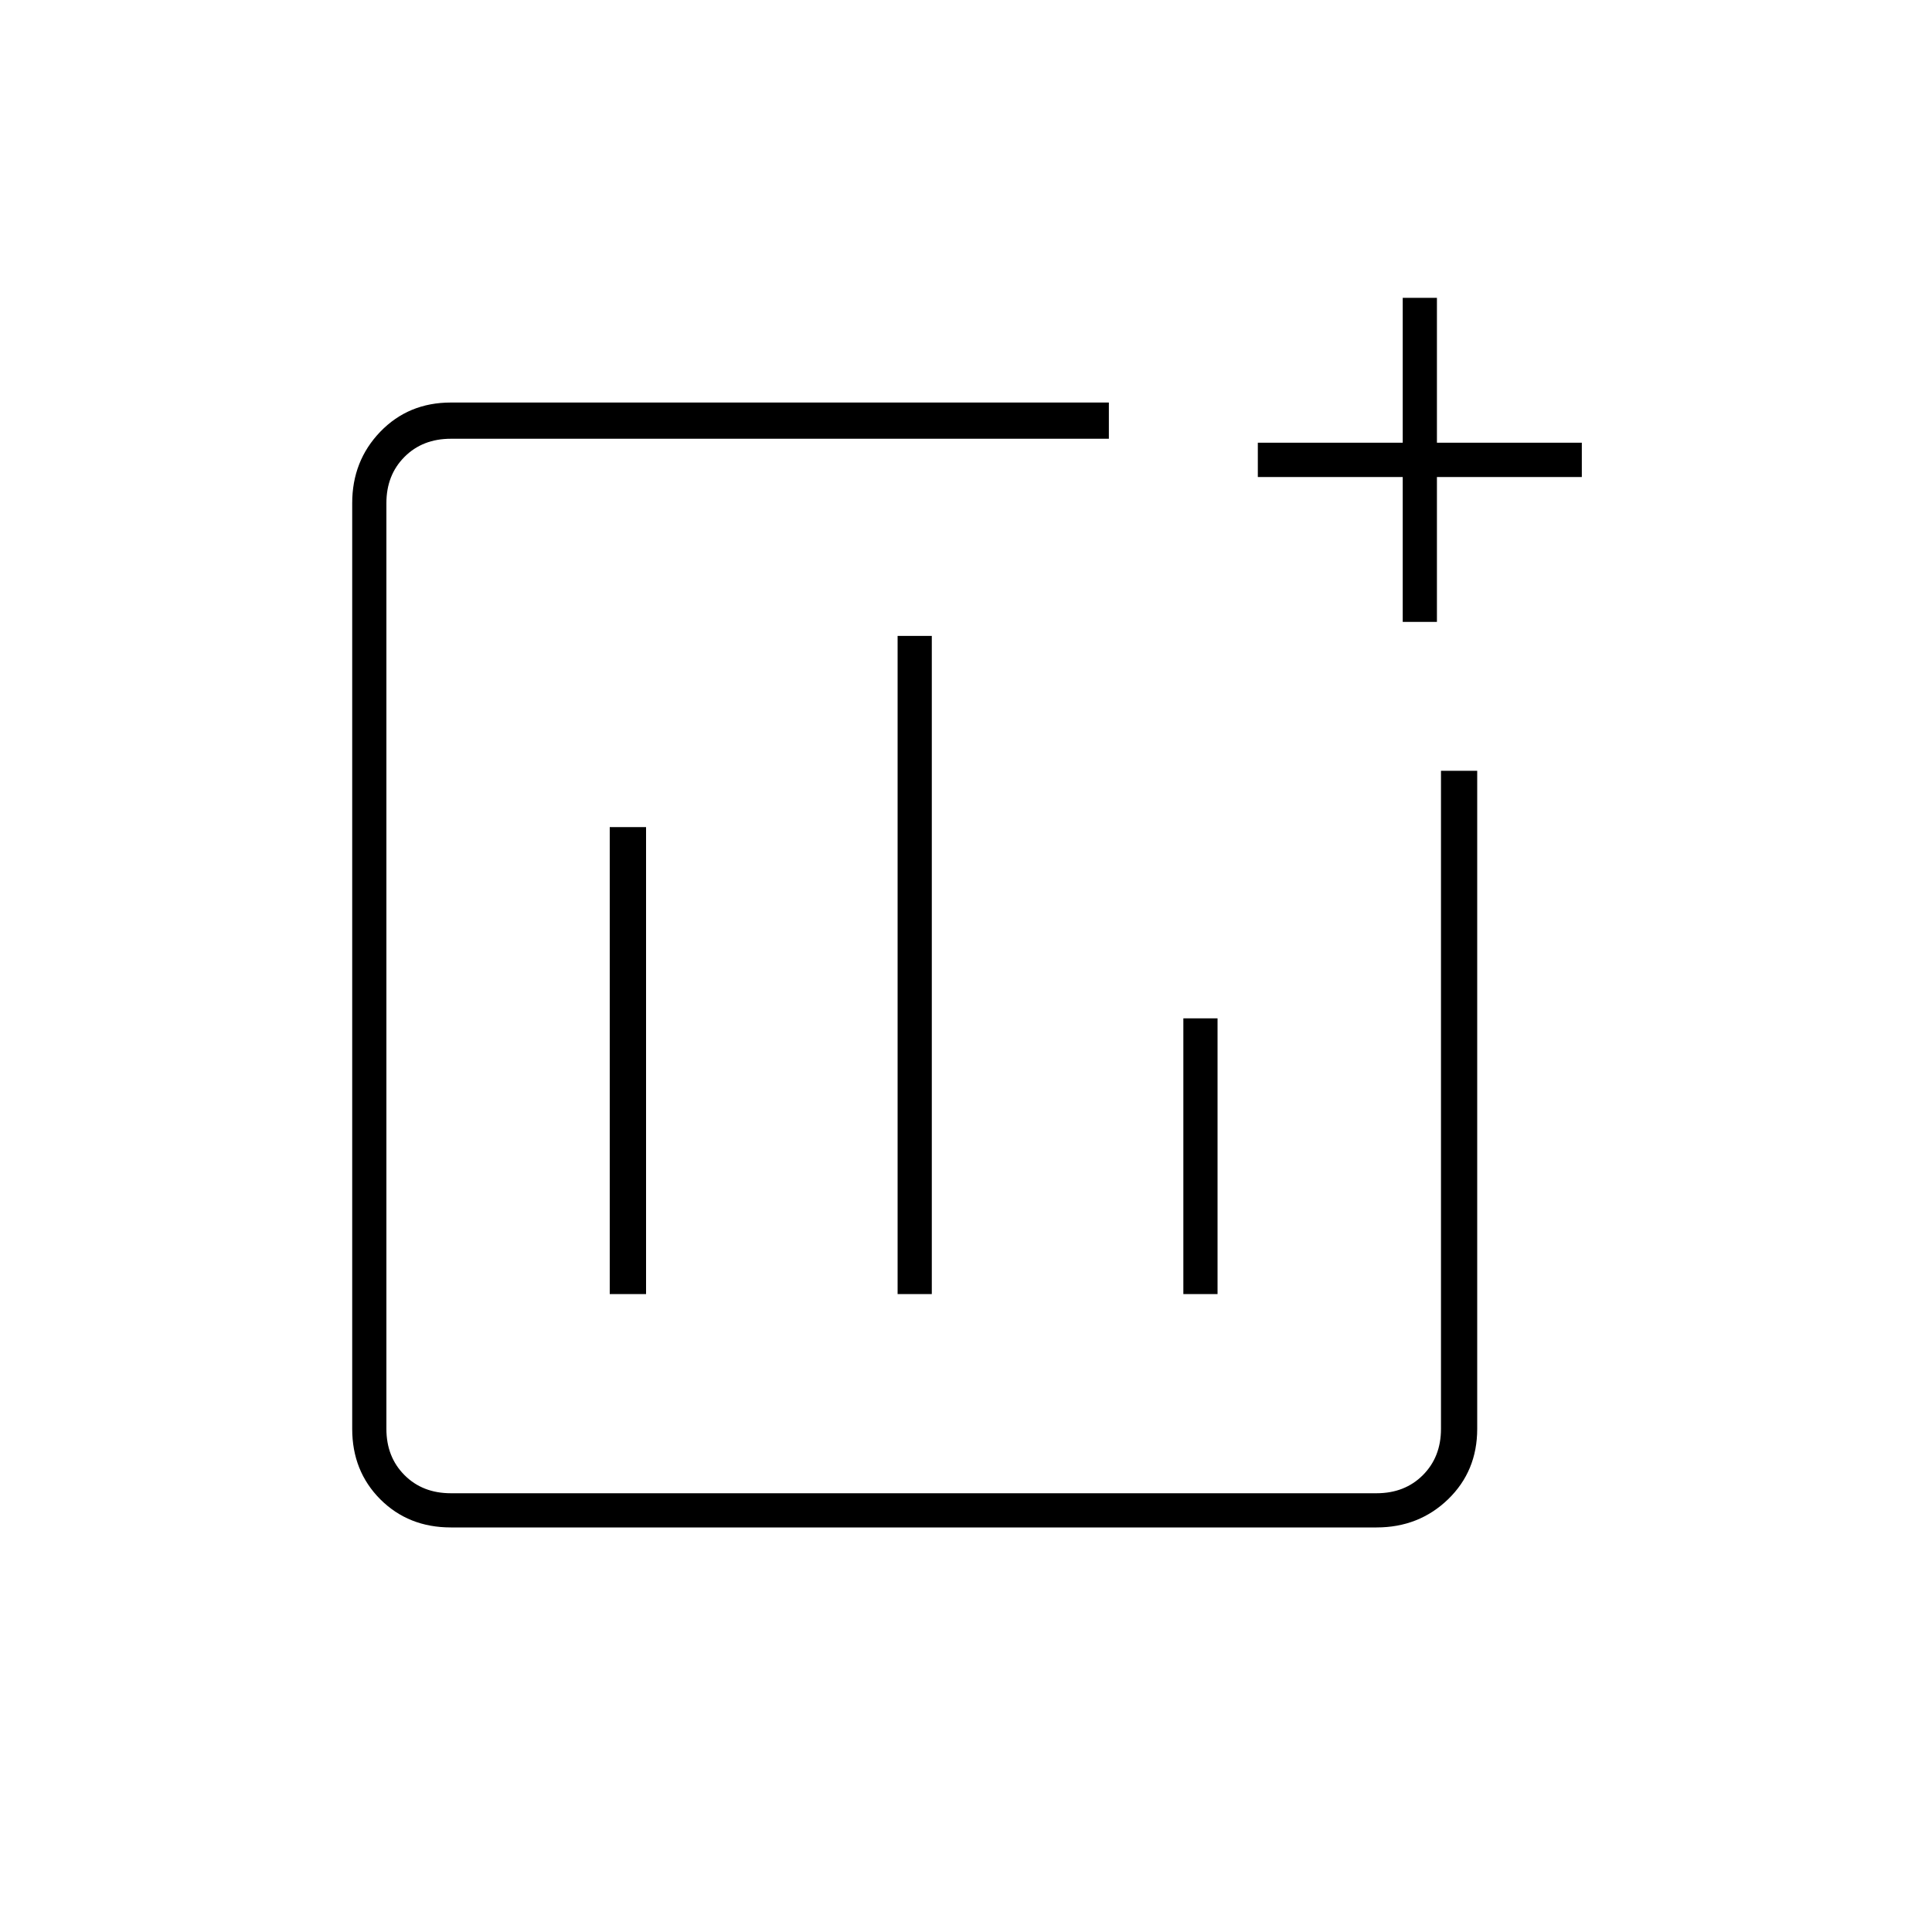 <svg xmlns="http://www.w3.org/2000/svg" height="20" width="20"><path d="M4.667 15.812q-.438 0-.73-.291-.291-.292-.291-.729V5.208q0-.437.291-.739.292-.302.73-.302h6.812v.375H4.667q-.292 0-.479.187Q4 4.917 4 5.208v9.584q0 .291.188.479.187.187.479.187h9.583q.292 0 .479-.187.188-.188.188-.479V7.979h.375v6.813q0 .437-.302.729-.302.291-.74.291Zm1.645-2.416h.376V8.562h-.376Zm2.98 0h.354V6.583h-.354Zm2.958 0h.354v-2.854h-.354Zm2.271-6.958v-1.5h-1.5v-.355h1.5v-1.5h.354v1.5h1.5v.355h-1.5v1.5Z"/></svg>